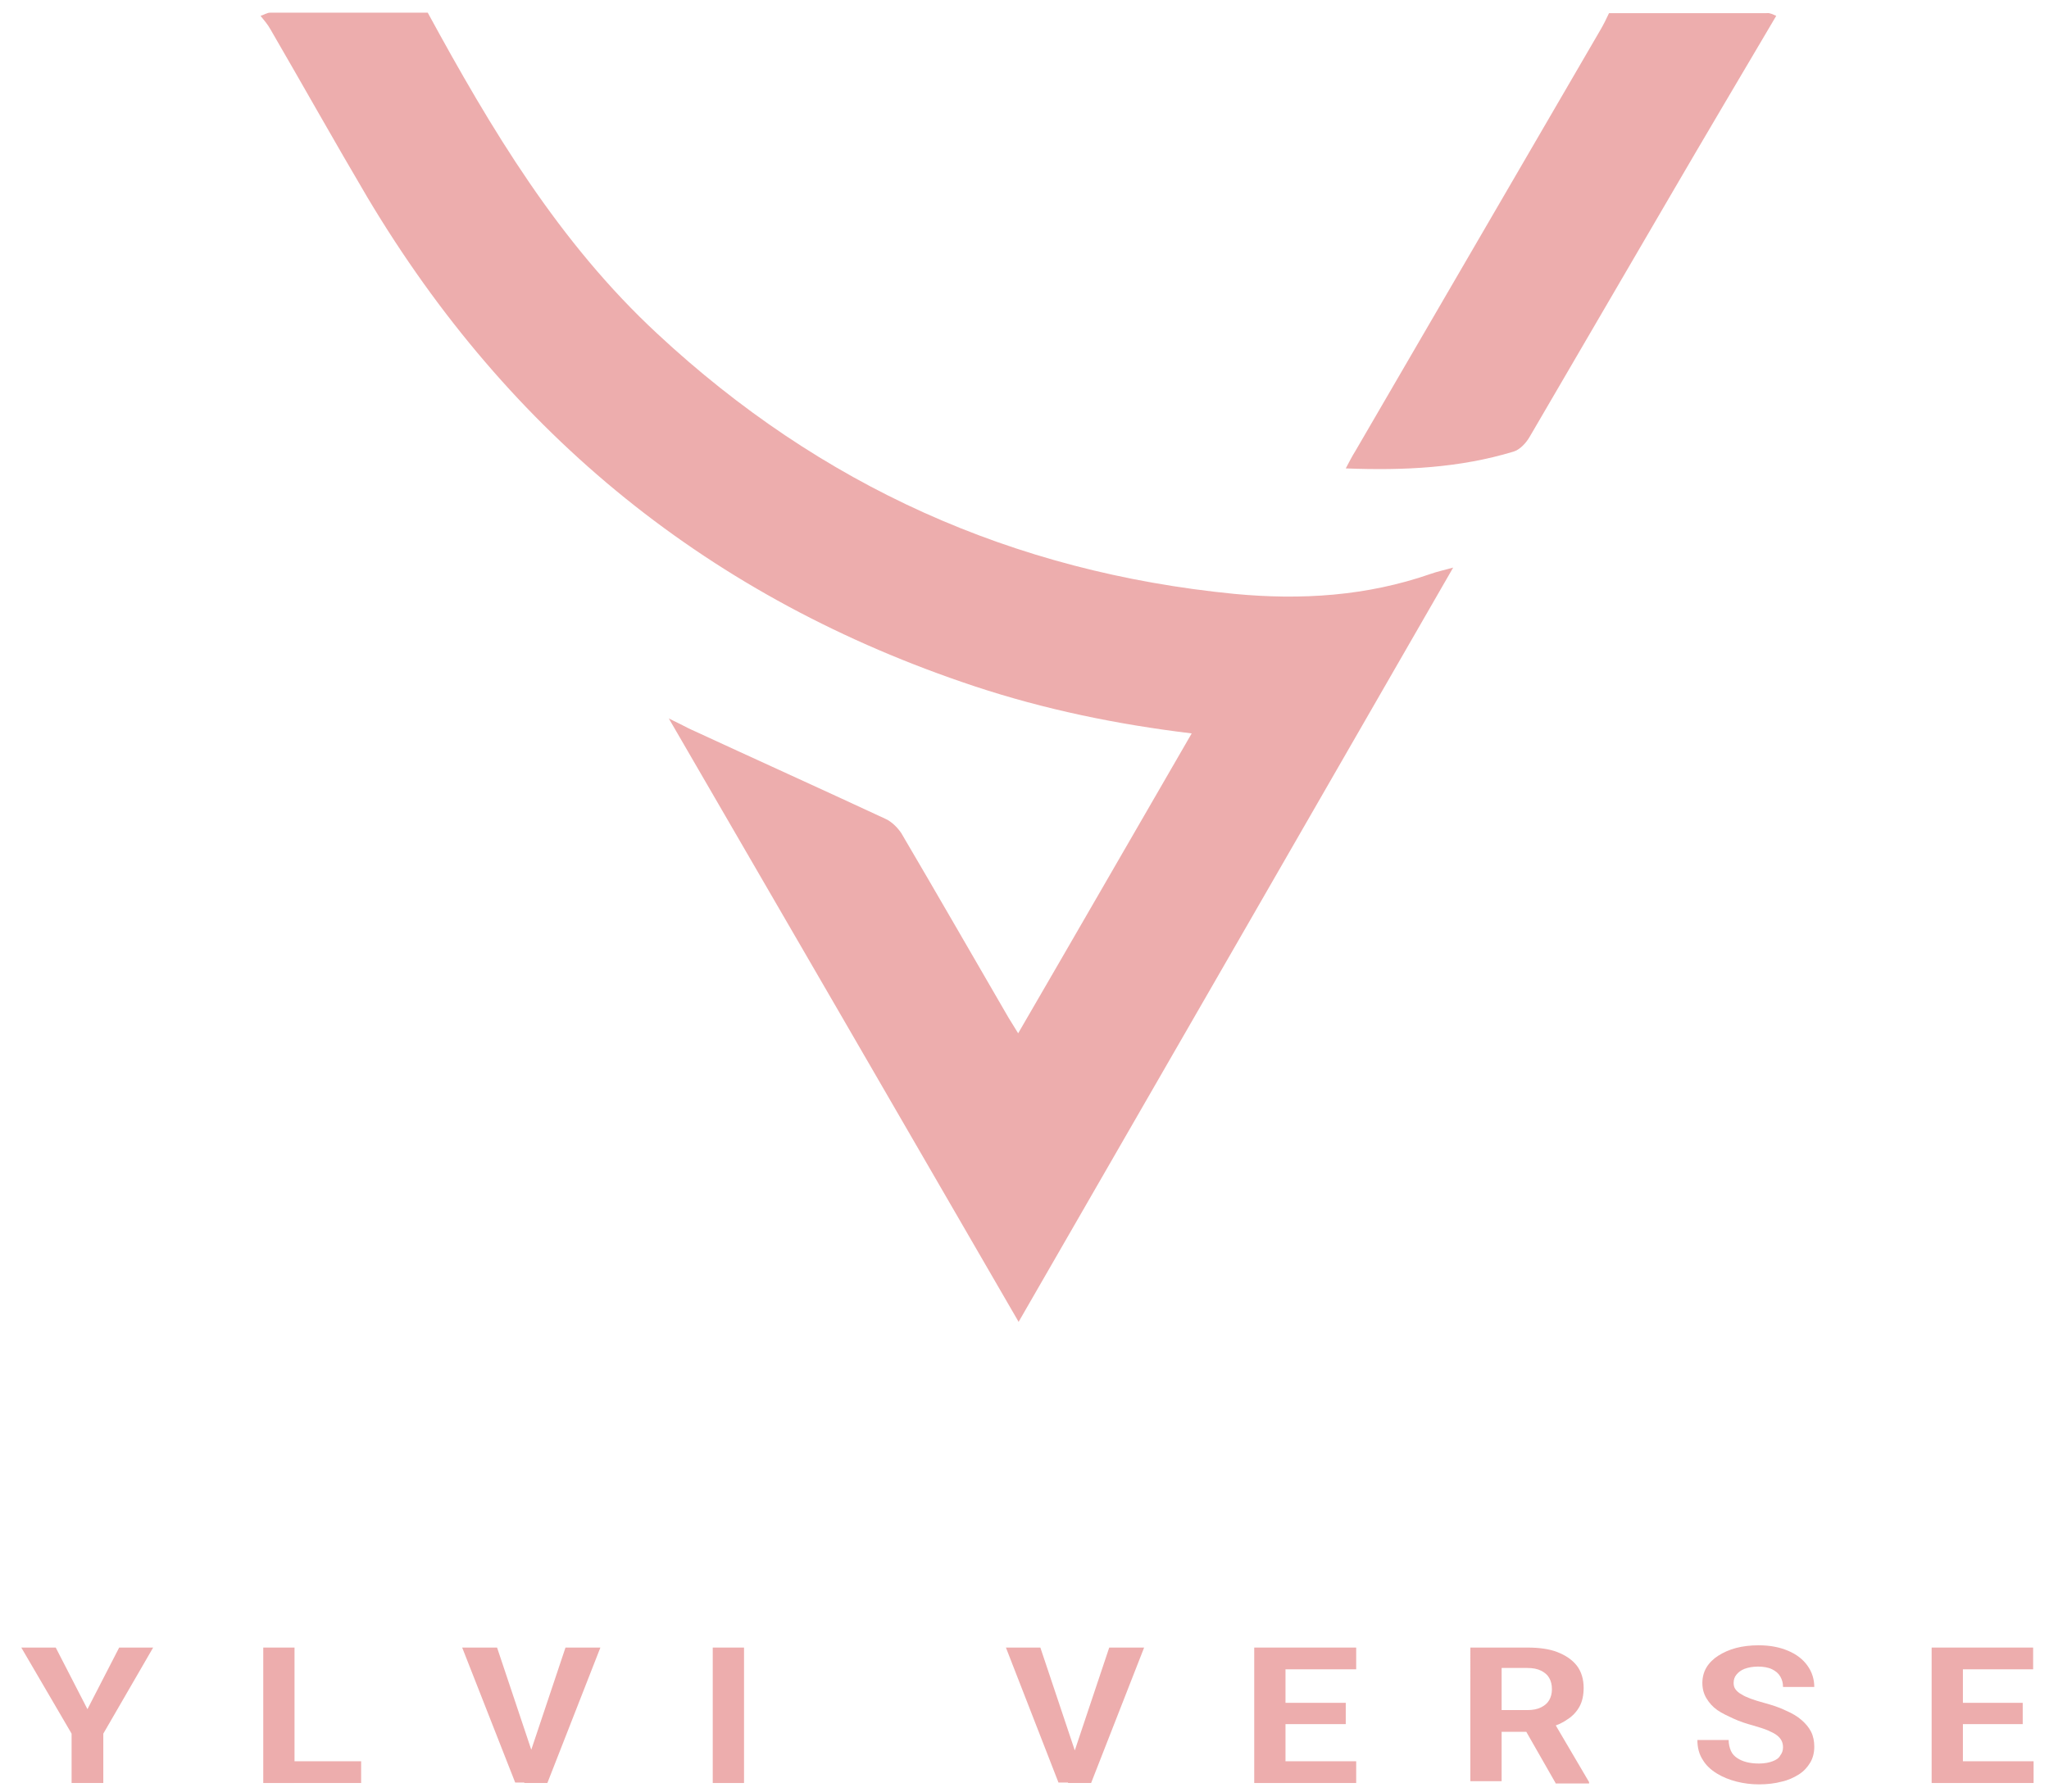 <?xml version="1.0" encoding="utf-8"?>
<!-- Generator: Adobe Illustrator 26.3.1, SVG Export Plug-In . SVG Version: 6.00 Build 0)  -->
<svg version="1.1" id="Layer_1" xmlns="http://www.w3.org/2000/svg" xmlns:xlink="http://www.w3.org/1999/xlink" x="0px" y="0px"
	 viewBox="0 0 452.2 395.6" style="enable-background:new 0 0 452.2 395.6;" xml:space="preserve">
<style type="text/css">
	.st0{fill:none;}
	.st1{fill:#EDADAD;}
</style>
<rect x="-565.6" y="-8.6" class="st0" width="498.9" height="431.1"/>
<g>
	<g>
		<path class="st1" d="M94.4,2.8c14,25.7,28.9,50.7,50.7,70.9c36,33.5,78.4,52.6,127.3,57.4c14.7,1.4,29.2,0.5,43.3-4.4
			c1.4-0.5,2.8-0.8,5-1.4c-32.1,55.8-63.8,110.8-95.9,166.5c-25.7-44.4-51.2-88.4-77.2-133.2c2.1,1,3.2,1.6,4.4,2.2
			c14.5,6.7,29.1,13.3,43.5,20c1.3,0.6,2.6,1.9,3.4,3.1c8,13.6,15.8,27.2,23.7,40.8c0.6,1,1.2,1.9,2.1,3.4
			c12.9-22.2,25.5-44.1,38.3-66.2c-16.6-2-32.5-5.3-47.9-10.4c-58.2-19.3-102.7-55.4-134-107.9C73.9,31.4,66.9,18.9,59.7,6.5
			c-0.6-1.1-1.4-2-2.2-3c0.7-0.2,1.4-0.7,2.1-0.7C71.2,2.8,82.8,2.8,94.4,2.8z"/>
		<path class="st1" d="M392,3.5c-7.9,13.4-15.8,26.7-23.6,40.1c-10.3,17.6-20.5,35.2-30.8,52.8c-0.8,1.4-2.2,2.9-3.6,3.3
			c-11.9,3.6-24.1,4.2-37,3.7c0.8-1.5,1.4-2.7,2.1-3.8c18-31,36.1-62,54.1-93c0.7-1.2,1.3-2.4,1.9-3.7c11.6,0,23.2,0,34.8,0
			C390.6,2.8,391.3,3.2,392,3.5z"/>
	</g>
	<g>
		<g>
			<path class="st1" d="M12.3,363.7l7,13.6l7-13.6h7.5l-11,19v10.9h-7v-10.9l-11.1-19H12.3z"/>
			<path class="st1" d="M65,363.7v29.9h-6.9v-29.9H65z M79.7,388.8v4.8H62.8v-4.8H79.7z"/>
			<path class="st1" d="M109.7,363.7l7.9,23.6l1.2,6.2h-5.1L102,363.7H109.7z M116.9,387.3l7.9-23.6h7.7l-11.7,29.9h-5.1
				L116.9,387.3z"/>
			<path class="st1" d="M164.2,363.7v29.9h-6.9v-29.9H164.2z"/>
			<path class="st1" d="M229.6,363.7l7.9,23.6l1.2,6.2h-5.1L222,363.7H229.6z M236.9,387.3l7.9-23.6h7.7l-11.7,29.9h-5.1
				L236.9,387.3z"/>
			<path class="st1" d="M283.7,363.7v29.9h-6.9v-29.9H283.7z M299.3,363.7v4.8h-17.8v-4.8H299.3z M297,375.9v4.7h-15.5v-4.7H297z
				 M299.3,388.8v4.8h-17.8v-4.8H299.3z"/>
			<path class="st1" d="M324.6,363.7h12.5c2.6,0,4.8,0.3,6.6,1c1.8,0.7,3.3,1.7,4.3,3s1.5,3,1.5,4.9c0,1.6-0.3,3-0.9,4.1
				s-1.5,2.1-2.6,2.8c-1.1,0.8-2.4,1.4-3.9,1.8l-2.2,1h-10.9l0-4.8h8.1c1.2,0,2.2-0.2,3-0.6s1.4-0.9,1.8-1.6
				c0.4-0.7,0.6-1.5,0.6-2.4c0-1-0.2-1.8-0.6-2.5c-0.4-0.7-1-1.2-1.8-1.6s-1.8-0.6-3.1-0.6h-5.6v25h-6.9V363.7z M343.3,393.6
				l-7.6-13.3l7.3,0l7.7,13.1v0.3H343.3z"/>
			<path class="st1" d="M393.5,385.7c0-0.5-0.1-1-0.3-1.4c-0.2-0.4-0.5-0.8-1-1.2c-0.5-0.4-1.1-0.7-2-1.1s-2-0.7-3.3-1.1
				c-1.5-0.4-3-0.9-4.3-1.5s-2.6-1.2-3.6-1.9c-1-0.7-1.8-1.6-2.4-2.6c-0.6-1-0.9-2.1-0.9-3.4c0-1.2,0.3-2.4,0.9-3.4s1.5-1.9,2.6-2.6
				c1.1-0.7,2.4-1.3,3.9-1.7s3.2-0.6,5-0.6c2.5,0,4.6,0.4,6.5,1.2s3.3,1.9,4.3,3.3c1,1.4,1.5,3,1.5,4.7h-6.9c0-0.9-0.2-1.6-0.6-2.3
				s-1-1.2-1.8-1.6s-1.9-0.6-3.1-0.6c-1.2,0-2.2,0.2-3,0.5c-0.8,0.3-1.4,0.8-1.8,1.3s-0.6,1.1-0.6,1.8c0,0.5,0.1,1,0.4,1.4
				s0.7,0.8,1.3,1.1c0.6,0.4,1.3,0.7,2.1,1s1.8,0.6,2.9,0.9c1.8,0.5,3.4,1,4.8,1.7c1.4,0.6,2.6,1.3,3.5,2.1c0.9,0.8,1.6,1.6,2.1,2.6
				s0.7,2.1,0.7,3.3c0,1.3-0.3,2.5-0.9,3.5c-0.6,1-1.4,1.9-2.5,2.6s-2.4,1.3-3.8,1.6c-1.5,0.4-3.2,0.6-5,0.6c-1.7,0-3.3-0.2-4.9-0.6
				c-1.6-0.4-3.1-1-4.4-1.8s-2.4-1.8-3.1-3c-0.8-1.2-1.2-2.7-1.2-4.4h6.9c0,0.9,0.2,1.7,0.5,2.4s0.8,1.2,1.4,1.6
				c0.6,0.4,1.3,0.7,2.1,0.9c0.8,0.2,1.7,0.3,2.7,0.3c1.2,0,2.2-0.2,3-0.5c0.8-0.3,1.4-0.7,1.7-1.3
				C393.3,387,393.5,386.4,393.5,385.7z"/>
			<path class="st1" d="M433.2,363.7v29.9h-6.9v-29.9H433.2z M448.7,363.7v4.8h-17.8v-4.8H448.7z M446.4,375.9v4.7h-15.5v-4.7H446.4
				z M448.8,388.8v4.8h-17.8v-4.8H448.8z"/>
		</g>
	</g>
</g>
</svg>
